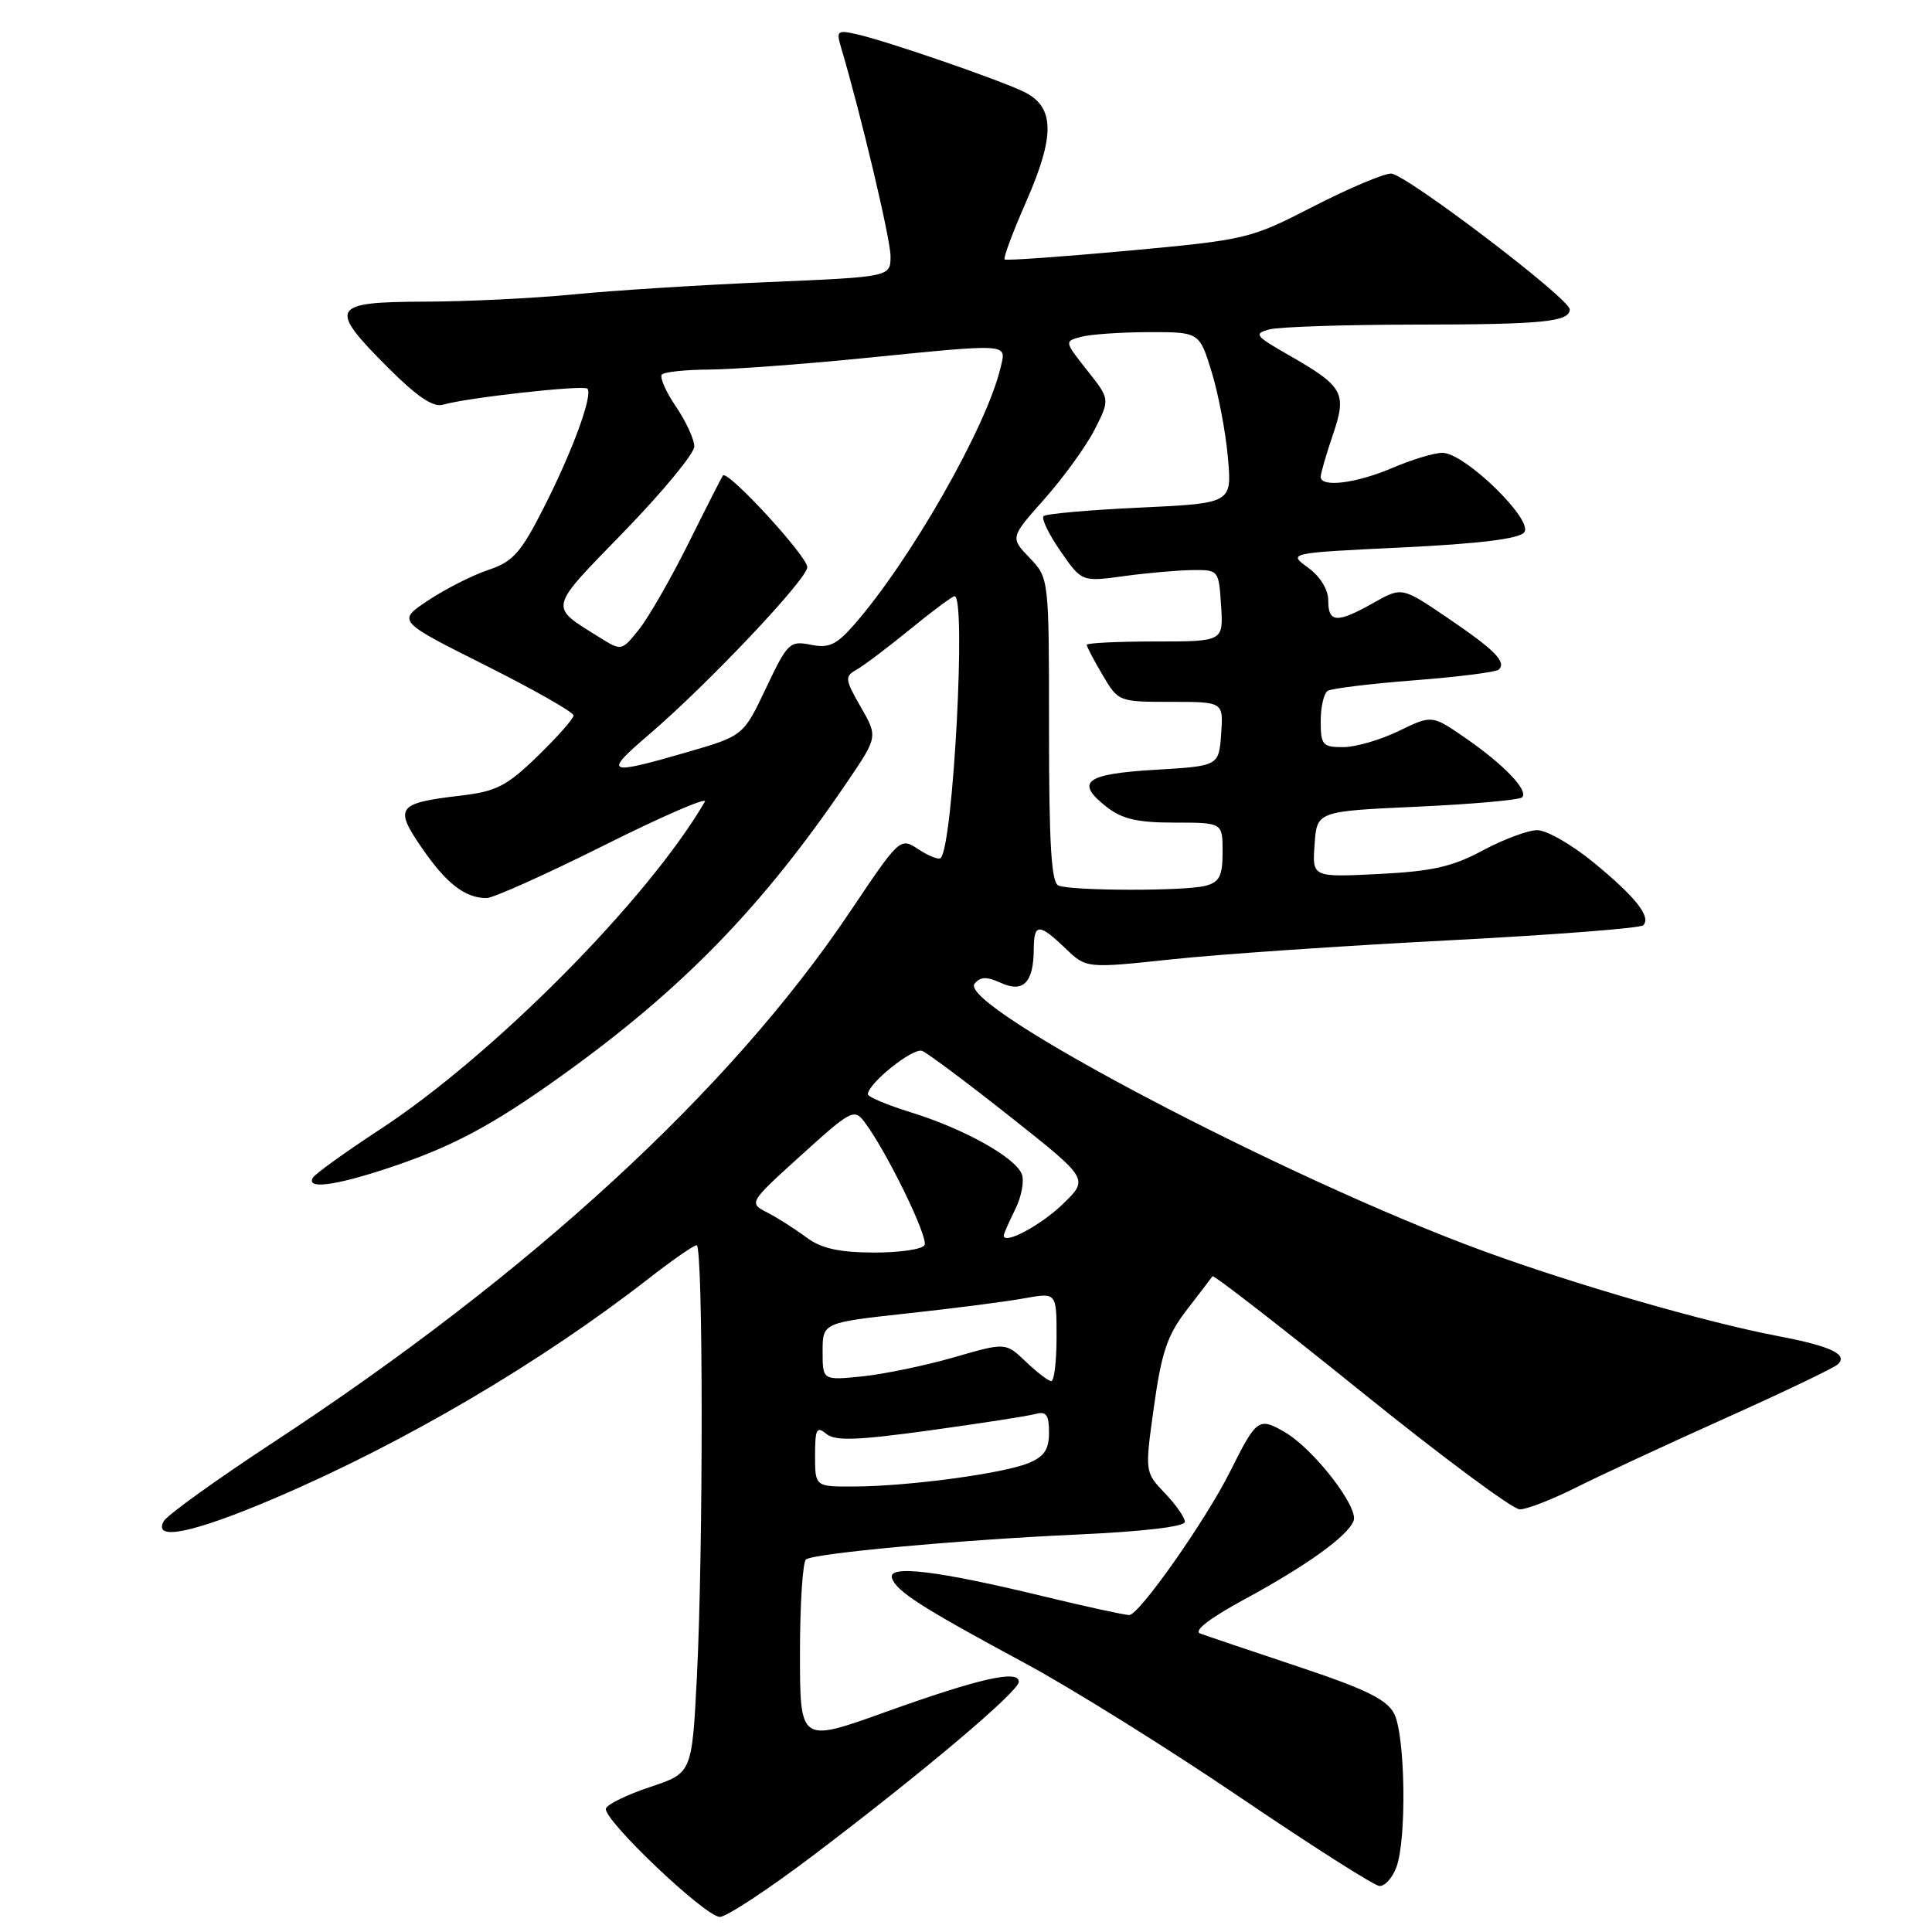 <?xml version="1.0" encoding="UTF-8" standalone="no"?>
<!DOCTYPE svg PUBLIC "-//W3C//DTD SVG 1.1//EN" "http://www.w3.org/Graphics/SVG/1.1/DTD/svg11.dtd" >
<svg xmlns="http://www.w3.org/2000/svg" xmlns:xlink="http://www.w3.org/1999/xlink" version="1.1" viewBox="0 0 256 256">
 <g >
 <path fill="currentColor"
d=" M 107.74 245.86 C 122.37 234.78 135.00 224.12 135.00 222.84 C 135.00 221.20 129.67 222.42 117.25 226.88 C 106.00 230.92 106.00 230.92 106.00 219.02 C 106.00 212.47 106.37 206.89 106.81 206.62 C 108.15 205.79 127.27 204.04 142.63 203.34 C 151.49 202.94 157.00 202.29 157.00 201.65 C 157.00 201.08 155.80 199.36 154.34 197.84 C 151.69 195.06 151.69 195.06 152.91 186.35 C 153.91 179.18 154.68 176.90 157.26 173.56 C 158.98 171.33 160.51 169.33 160.66 169.11 C 160.81 168.90 169.66 175.76 180.32 184.36 C 190.97 192.96 200.45 200.00 201.38 200.00 C 202.30 200.00 205.63 198.71 208.78 197.13 C 211.93 195.55 220.80 191.43 228.50 187.97 C 236.20 184.52 242.95 181.29 243.49 180.80 C 244.96 179.49 242.61 178.37 235.61 177.04 C 226.15 175.25 208.62 170.19 196.56 165.77 C 170.56 156.26 126.74 133.22 129.14 130.34 C 129.91 129.40 130.74 129.38 132.65 130.25 C 135.60 131.59 136.96 130.18 136.98 125.75 C 137.00 122.32 137.67 122.31 141.17 125.66 C 143.94 128.32 143.94 128.32 155.22 127.12 C 161.42 126.45 177.87 125.33 191.76 124.61 C 205.66 123.89 217.34 122.99 217.73 122.61 C 218.83 121.50 216.73 118.85 211.12 114.25 C 208.26 111.91 204.93 110.00 203.70 110.00 C 202.48 110.00 199.24 111.21 196.49 112.68 C 192.46 114.85 189.80 115.45 182.69 115.81 C 173.87 116.25 173.87 116.25 174.19 111.88 C 174.50 107.50 174.50 107.50 187.78 106.89 C 195.08 106.56 201.34 106.00 201.69 105.65 C 202.58 104.75 199.27 101.30 194.12 97.75 C 189.74 94.73 189.74 94.73 185.34 96.86 C 182.93 98.04 179.61 99.00 177.97 99.00 C 175.25 99.00 175.00 98.71 175.00 95.56 C 175.00 93.67 175.42 91.86 175.93 91.54 C 176.45 91.22 181.63 90.59 187.44 90.14 C 193.26 89.69 198.29 89.05 198.61 88.72 C 199.63 87.70 198.06 86.11 191.82 81.88 C 185.76 77.76 185.76 77.76 182.00 79.88 C 177.15 82.61 176.00 82.55 176.00 79.58 C 176.00 78.12 174.95 76.40 173.33 75.22 C 170.65 73.27 170.65 73.27 185.78 72.54 C 195.98 72.05 201.25 71.40 201.96 70.55 C 203.28 68.96 194.08 60.00 191.13 60.00 C 190.05 60.00 187.07 60.90 184.50 62.00 C 179.71 64.05 175.00 64.64 175.00 63.18 C 175.00 62.73 175.72 60.24 176.60 57.65 C 178.51 52.06 178.04 51.21 170.74 47.04 C 166.31 44.51 166.09 44.21 168.19 43.65 C 169.46 43.31 178.23 43.02 187.67 43.01 C 204.35 43.00 208.00 42.64 208.00 41.00 C 208.00 39.57 186.19 23.00 184.32 23.00 C 183.32 23.00 178.68 24.97 174.00 27.37 C 165.66 31.66 165.20 31.77 149.50 33.22 C 140.70 34.02 133.33 34.55 133.12 34.38 C 132.91 34.21 134.19 30.78 135.96 26.75 C 139.86 17.87 139.76 14.12 135.60 12.13 C 132.12 10.47 117.66 5.49 113.62 4.56 C 110.97 3.95 110.79 4.08 111.42 6.20 C 114.10 15.24 118.00 31.69 118.00 33.95 C 118.00 36.69 118.00 36.69 101.75 37.38 C 92.81 37.76 81.22 38.49 76.00 39.01 C 70.78 39.52 61.89 39.96 56.25 39.97 C 43.81 40.01 43.42 40.72 51.44 48.74 C 55.26 52.56 57.41 54.01 58.69 53.63 C 61.71 52.71 77.31 50.98 77.83 51.50 C 78.61 52.28 75.85 59.82 72.02 67.33 C 69.00 73.28 67.96 74.43 64.70 75.52 C 62.61 76.22 59.04 78.03 56.76 79.54 C 52.61 82.29 52.61 82.29 64.30 88.15 C 70.74 91.38 76.00 94.37 76.00 94.80 C 76.00 95.22 73.86 97.65 71.25 100.18 C 67.12 104.18 65.78 104.87 60.99 105.43 C 52.61 106.42 52.20 106.98 55.91 112.37 C 59.15 117.08 61.63 119.00 64.47 119.00 C 65.35 119.00 72.39 115.84 80.11 111.98 C 87.83 108.12 93.81 105.53 93.40 106.23 C 85.81 119.23 65.39 139.82 50.28 149.70 C 45.76 152.66 41.80 155.51 41.47 156.04 C 40.52 157.59 44.21 157.15 51.06 154.90 C 59.78 152.04 65.09 149.23 74.50 142.48 C 90.40 131.08 101.04 120.14 112.18 103.73 C 116.33 97.63 116.33 97.63 114.05 93.67 C 111.96 90.03 111.91 89.63 113.46 88.76 C 114.38 88.25 117.58 85.84 120.56 83.41 C 123.53 80.98 126.20 79.00 126.49 79.00 C 128.05 79.00 126.30 112.03 124.65 113.69 C 124.39 113.95 123.07 113.44 121.72 112.55 C 119.26 110.94 119.26 110.94 112.55 120.93 C 96.73 144.46 70.39 168.69 36.29 191.07 C 28.72 196.04 22.16 200.75 21.71 201.55 C 20.19 204.26 25.57 203.15 36.48 198.49 C 53.54 191.20 71.71 180.52 86.06 169.33 C 89.12 166.95 91.93 165.00 92.31 165.00 C 93.18 165.00 93.20 205.34 92.34 222.22 C 91.69 234.94 91.69 234.94 86.16 236.78 C 83.12 237.79 80.47 239.08 80.29 239.63 C 79.82 241.03 93.45 254.00 95.39 254.00 C 96.26 254.00 101.82 250.34 107.74 245.86 Z  M 185.02 247.43 C 186.41 243.80 186.21 229.97 184.74 227.08 C 183.77 225.19 181.02 223.84 172.00 220.83 C 165.68 218.72 159.84 216.75 159.03 216.45 C 158.11 216.10 160.26 214.44 164.86 211.94 C 173.15 207.45 178.58 203.54 179.36 201.52 C 180.05 199.70 174.05 191.97 170.23 189.76 C 166.78 187.76 166.51 187.96 162.99 195.00 C 159.73 201.51 150.94 214.00 149.63 214.00 C 149.01 214.00 143.97 212.90 138.42 211.56 C 124.21 208.11 117.61 207.31 118.19 209.10 C 118.77 210.87 122.13 213.01 135.92 220.44 C 141.98 223.71 154.72 231.65 164.22 238.09 C 173.72 244.53 182.07 249.85 182.77 249.90 C 183.48 249.96 184.49 248.85 185.02 247.43 Z  M 108.00 192.88 C 108.00 189.35 108.21 188.93 109.48 189.99 C 110.66 190.96 113.48 190.87 123.23 189.53 C 129.98 188.60 136.29 187.62 137.25 187.35 C 138.63 186.97 139.00 187.49 139.00 189.81 C 139.00 192.09 138.37 193.01 136.25 193.88 C 132.91 195.25 120.44 196.93 113.25 196.97 C 108.00 197.00 108.00 197.00 108.00 192.88 Z  M 109.00 179.08 C 109.00 175.26 109.00 175.26 120.25 174.03 C 126.44 173.36 133.41 172.46 135.75 172.03 C 140.00 171.26 140.00 171.26 140.00 177.13 C 140.00 180.36 139.69 183.00 139.30 183.00 C 138.92 183.00 137.40 181.84 135.93 180.43 C 133.25 177.87 133.25 177.87 126.38 179.86 C 122.59 180.95 117.14 182.08 114.25 182.38 C 109.00 182.91 109.00 182.91 109.00 179.08 Z  M 106.86 163.97 C 105.42 162.89 103.10 161.41 101.71 160.69 C 99.19 159.39 99.19 159.39 106.15 153.08 C 112.71 147.13 113.19 146.87 114.52 148.63 C 117.48 152.54 123.09 164.05 122.50 165.00 C 122.16 165.55 119.10 165.99 115.69 165.97 C 111.13 165.94 108.81 165.42 106.86 163.97 Z  M 133.00 163.72 C 133.00 163.49 133.68 161.94 134.51 160.27 C 135.35 158.60 135.74 156.50 135.40 155.59 C 134.54 153.37 127.76 149.58 120.75 147.41 C 117.59 146.43 115.00 145.35 115.00 145.00 C 115.00 143.57 120.98 138.78 122.19 139.25 C 122.91 139.54 128.17 143.47 133.88 147.99 C 144.26 156.21 144.26 156.21 140.88 159.50 C 137.98 162.33 133.00 165.00 133.00 163.72 Z  M 140.25 117.34 C 139.31 116.96 139.00 111.88 139.00 96.72 C 139.00 76.61 139.00 76.61 136.43 73.92 C 133.85 71.23 133.85 71.23 138.42 66.09 C 140.93 63.26 143.91 59.14 145.04 56.93 C 147.09 52.90 147.09 52.90 144.05 49.07 C 141.02 45.23 141.02 45.23 143.26 44.63 C 144.49 44.30 148.52 44.02 152.21 44.01 C 158.92 44.00 158.92 44.00 160.54 49.25 C 161.43 52.14 162.41 57.24 162.70 60.60 C 163.25 66.69 163.25 66.69 151.05 67.26 C 144.34 67.57 138.59 68.08 138.28 68.39 C 137.96 68.71 138.97 70.79 140.52 73.03 C 143.34 77.10 143.34 77.10 148.92 76.34 C 151.99 75.92 156.07 75.56 158.00 75.54 C 161.47 75.50 161.50 75.54 161.80 80.25 C 162.11 85.00 162.11 85.00 153.05 85.00 C 148.07 85.00 144.00 85.20 144.00 85.44 C 144.00 85.69 144.94 87.49 146.10 89.44 C 148.18 92.98 148.24 93.00 155.16 93.00 C 162.11 93.00 162.11 93.00 161.81 97.25 C 161.50 101.50 161.50 101.50 153.08 102.00 C 143.81 102.55 142.41 103.60 146.59 106.89 C 148.68 108.53 150.67 109.00 155.63 109.00 C 162.00 109.00 162.00 109.00 162.00 112.88 C 162.00 116.07 161.59 116.88 159.75 117.37 C 157.08 118.09 142.04 118.06 140.25 117.34 Z  M 86.02 97.31 C 93.77 90.68 106.94 76.75 106.97 75.16 C 107.00 73.73 96.38 62.19 95.79 63.01 C 95.60 63.28 93.54 67.33 91.22 72.00 C 88.89 76.67 85.95 81.80 84.68 83.39 C 82.36 86.28 82.36 86.28 79.43 84.45 C 72.69 80.24 72.54 80.89 82.69 70.44 C 87.81 65.16 92.00 60.09 92.00 59.16 C 92.00 58.23 90.90 55.84 89.55 53.85 C 88.20 51.87 87.37 49.96 87.71 49.62 C 88.05 49.28 90.85 48.99 93.92 48.97 C 96.99 48.95 106.03 48.29 114.00 47.50 C 134.18 45.49 133.35 45.44 132.57 48.75 C 130.72 56.57 120.66 74.21 113.19 82.76 C 110.82 85.46 109.84 85.92 107.42 85.43 C 104.65 84.88 104.35 85.17 101.50 91.18 C 98.50 97.50 98.50 97.50 91.00 99.68 C 80.33 102.77 79.88 102.56 86.02 97.31 Z "/>
</g>
</svg>